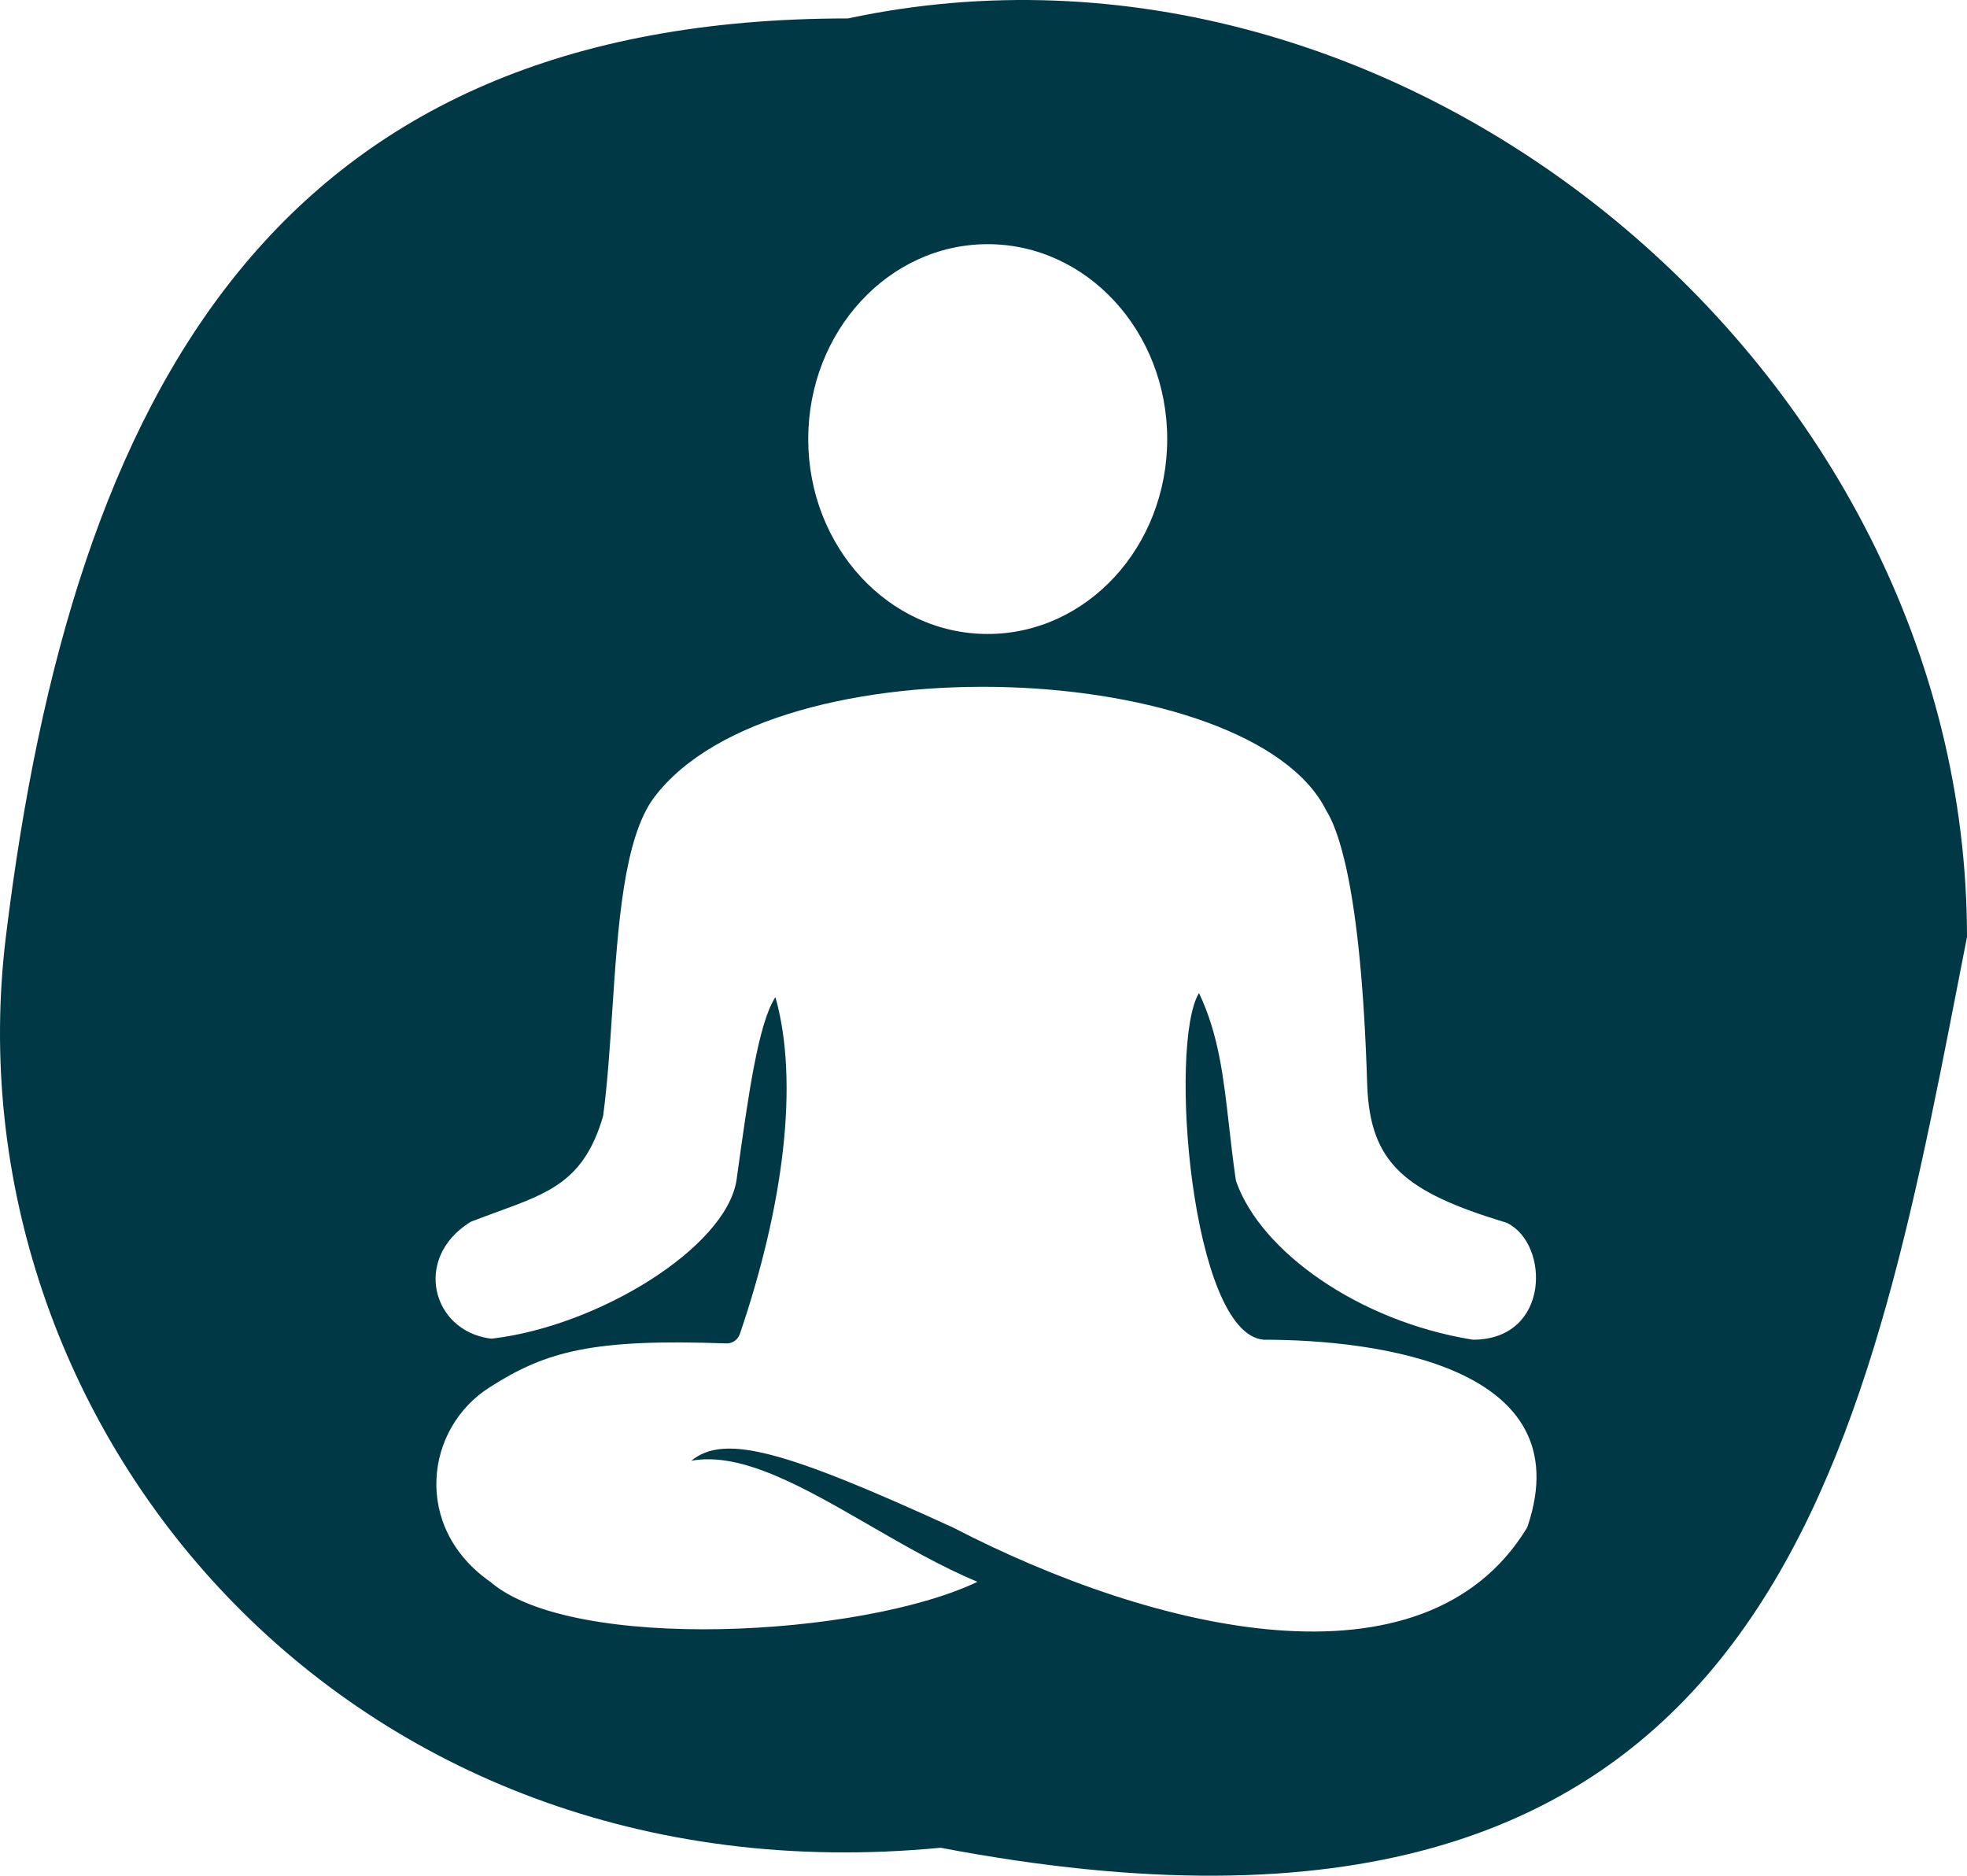 <svg width="709" height="676" viewBox="0 0 709 676" fill="none" xmlns="http://www.w3.org/2000/svg">
<path fill-rule="evenodd" clip-rule="evenodd" d="M705.981 353.135C706.987 347.972 707.991 342.816 709 337.673C709 132.83 505.198 -36.009 305.632 6.644C100.576 6.644 26.239 139.54 2.106 337.673C-19.239 512.913 123.702 686.618 339.048 665.92C634.114 722.097 670.903 533.227 705.981 353.135ZM420.716 158.241C420.716 197.034 391.751 228.482 356.02 228.482C320.29 228.482 291.325 197.034 291.325 158.241C291.325 119.448 320.29 88 356.02 88C391.751 88 420.716 119.448 420.716 158.241ZM478.019 292.07C451.031 237.725 279.495 229.591 235.872 287.264C224.824 301.87 222.723 333.57 220.676 364.464L220.676 364.466C219.811 377.528 218.955 390.447 217.436 401.869C217.403 402.117 217.349 402.365 217.278 402.605C210.527 425.355 198.312 429.808 179.108 436.809L179.104 436.81C176.265 437.845 173.274 438.936 170.125 440.149C169.843 440.258 169.56 440.398 169.304 440.559C148.903 453.465 155.654 479.401 176.501 482.382C176.887 482.437 177.282 482.438 177.67 482.392C215.719 477.814 261.4 449.804 265.446 425.527L265.685 423.811C269.73 394.695 273.331 368.78 279.495 359.353C288.149 390.003 282.435 434.627 266.66 480.809C265.949 482.89 263.93 484.242 261.732 484.161C213.871 482.398 196.881 486.965 176.721 499.835C153.06 514.623 148.624 550.483 176.721 570.076C206.296 595.585 310.549 590.04 352.324 570.076C339.337 564.676 326.261 557.129 313.561 549.799C289.749 536.055 267.263 523.077 249.18 526.453C261.156 516.534 283.288 522.964 343.452 550.483C416.095 588.095 513.014 611.363 550.195 550.948C550.381 550.644 550.543 550.295 550.657 549.957C569.995 492.383 496.379 482.829 455.468 482.829C429.22 480.611 421.087 375.989 432.177 357.874C439.276 372.891 441.003 388.113 443.005 405.766L443.005 405.769C443.699 411.879 444.425 418.281 445.418 425.067C445.463 425.371 445.534 425.67 445.638 425.961C454.544 450.971 489.492 476.052 530.49 482.765C530.752 482.808 531.029 482.83 531.294 482.827C558.773 482.493 558.541 448.55 543.424 440.852C543.2 440.738 542.957 440.646 542.716 440.573C506.297 429.527 493.885 419.232 492.806 391.146C490.588 317.578 481.716 297.984 478.019 292.07Z" fill="#013845"/>
</svg>
